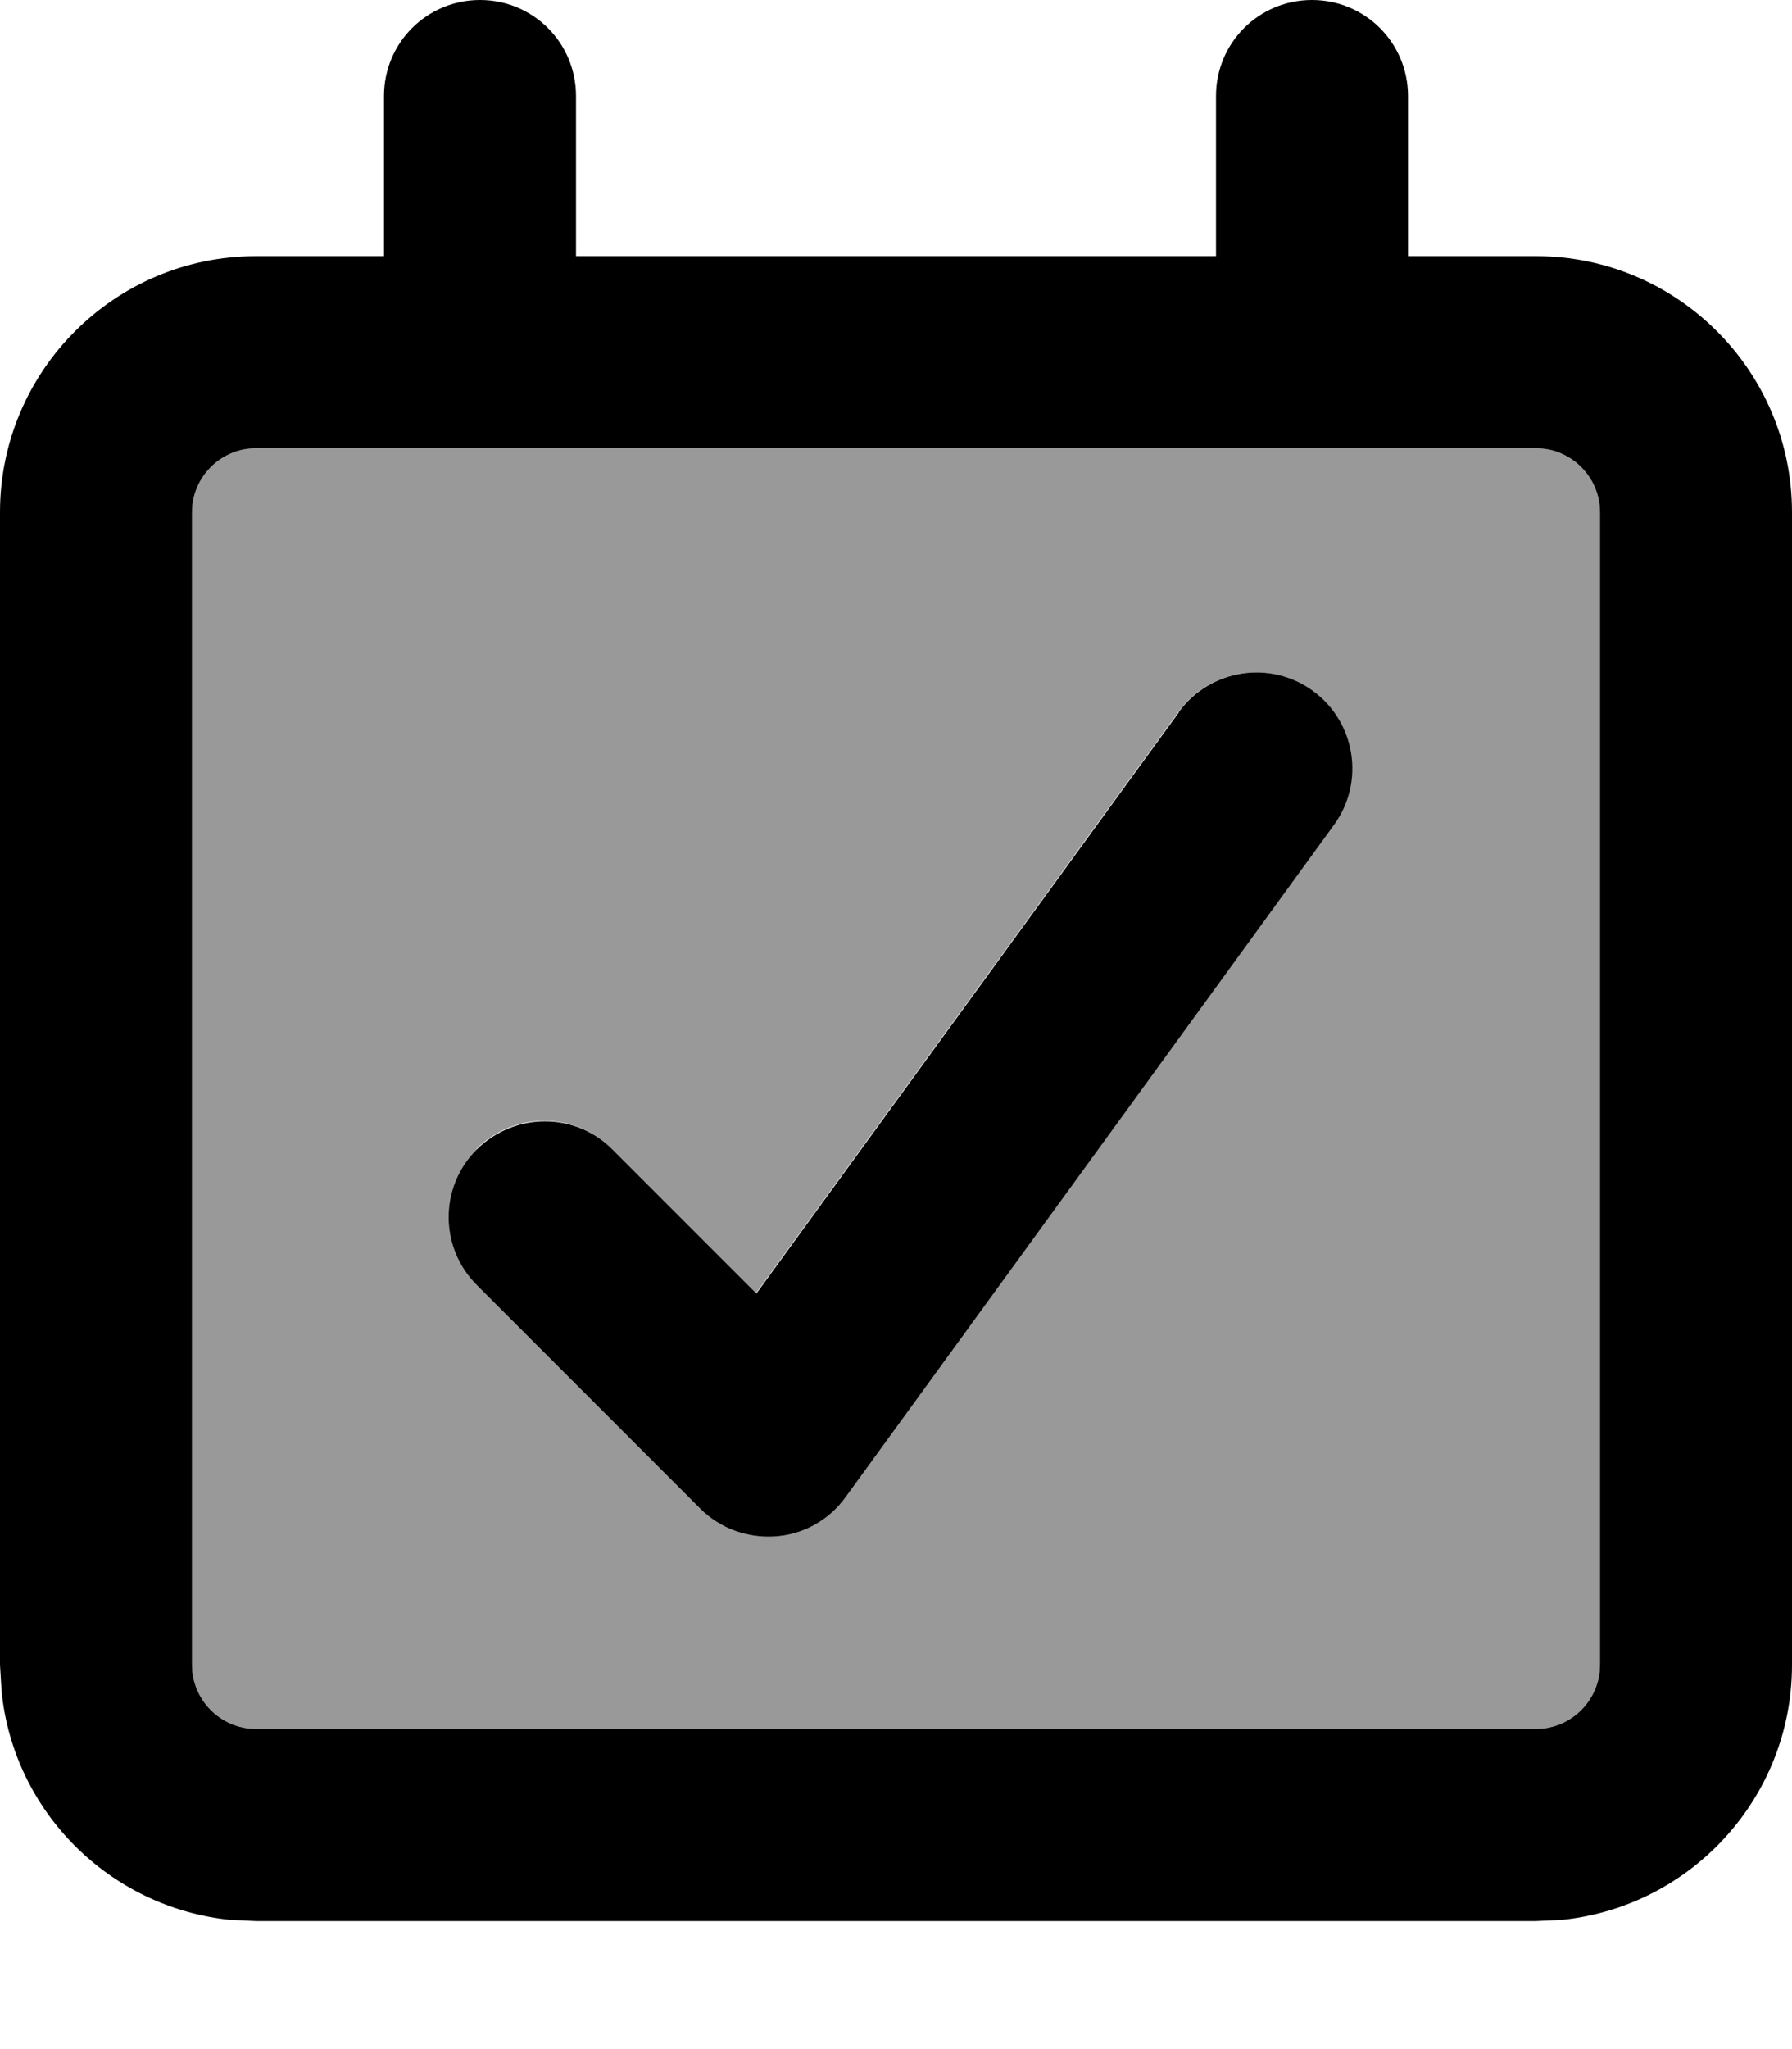 <svg xmlns="http://www.w3.org/2000/svg" viewBox="0 0 448 512"><!--! Font Awesome Pro 7.0.1 by @fontawesome - https://fontawesome.com License - https://fontawesome.com/license (Commercial License) Copyright 2025 Fonticons, Inc. --><path style="fill:currentColor;opacity:.4" d="M48 128l0 288c0 8.8 7.2 16 16 16l320 0c8.8 0 16-7.2 16-16l0-288c0-8.8-7.2-16-16-16L64 112c-8.8 0-16 7.2-16 16zm71.1 159.1c9.4-9.4 24.6-9.4 33.9 0l36 36 105.6-145.2c7.8-10.7 22.8-13.1 33.5-5.3 10.7 7.8 13.1 22.8 5.3 33.5L211.4 374.1c-4.1 5.7-10.5 9.3-17.5 9.8-7 .5-13.9-2-18.8-6.9l-55.9-55.9c-9.4-9.4-9.4-24.6 0-33.9z"/><path style="fill:currentColor;opacity:1" d="M328 0c13.3 0 24 10.7 24 24l0 40 32 0c35.3 0 64 28.7 64 64l0 288c0 33.1-25.2 60.4-57.5 63.7l-6.5 .3-320 0-6.5-.3c-30.1-3.1-54.1-27-57.1-57.1L0 416 0 128C0 92.7 28.7 64 64 64l32 0 0-40c0-13.3 10.7-24 24-24s24 10.7 24 24l0 40 160 0 0-40c0-13.3 10.7-24 24-24zM64 112c-8.8 0-16 7.2-16 16l0 288c0 8.8 7.2 16 16 16l320 0c8.8 0 16-7.2 16-16l0-288c0-8.8-7.2-16-16-16L64 112zm230.7 65.9c7.8-10.7 22.8-13.1 33.5-5.3 10.7 7.8 13.1 22.8 5.3 33.5L211.4 374.1c-4.1 5.7-10.5 9.3-17.5 9.8-7 .5-13.9-2-18.8-6.9l-55.9-55.9c-9.4-9.4-9.4-24.6 0-33.9s24.6-9.4 33.9 0l36 36 105.6-145.2z"/></svg>